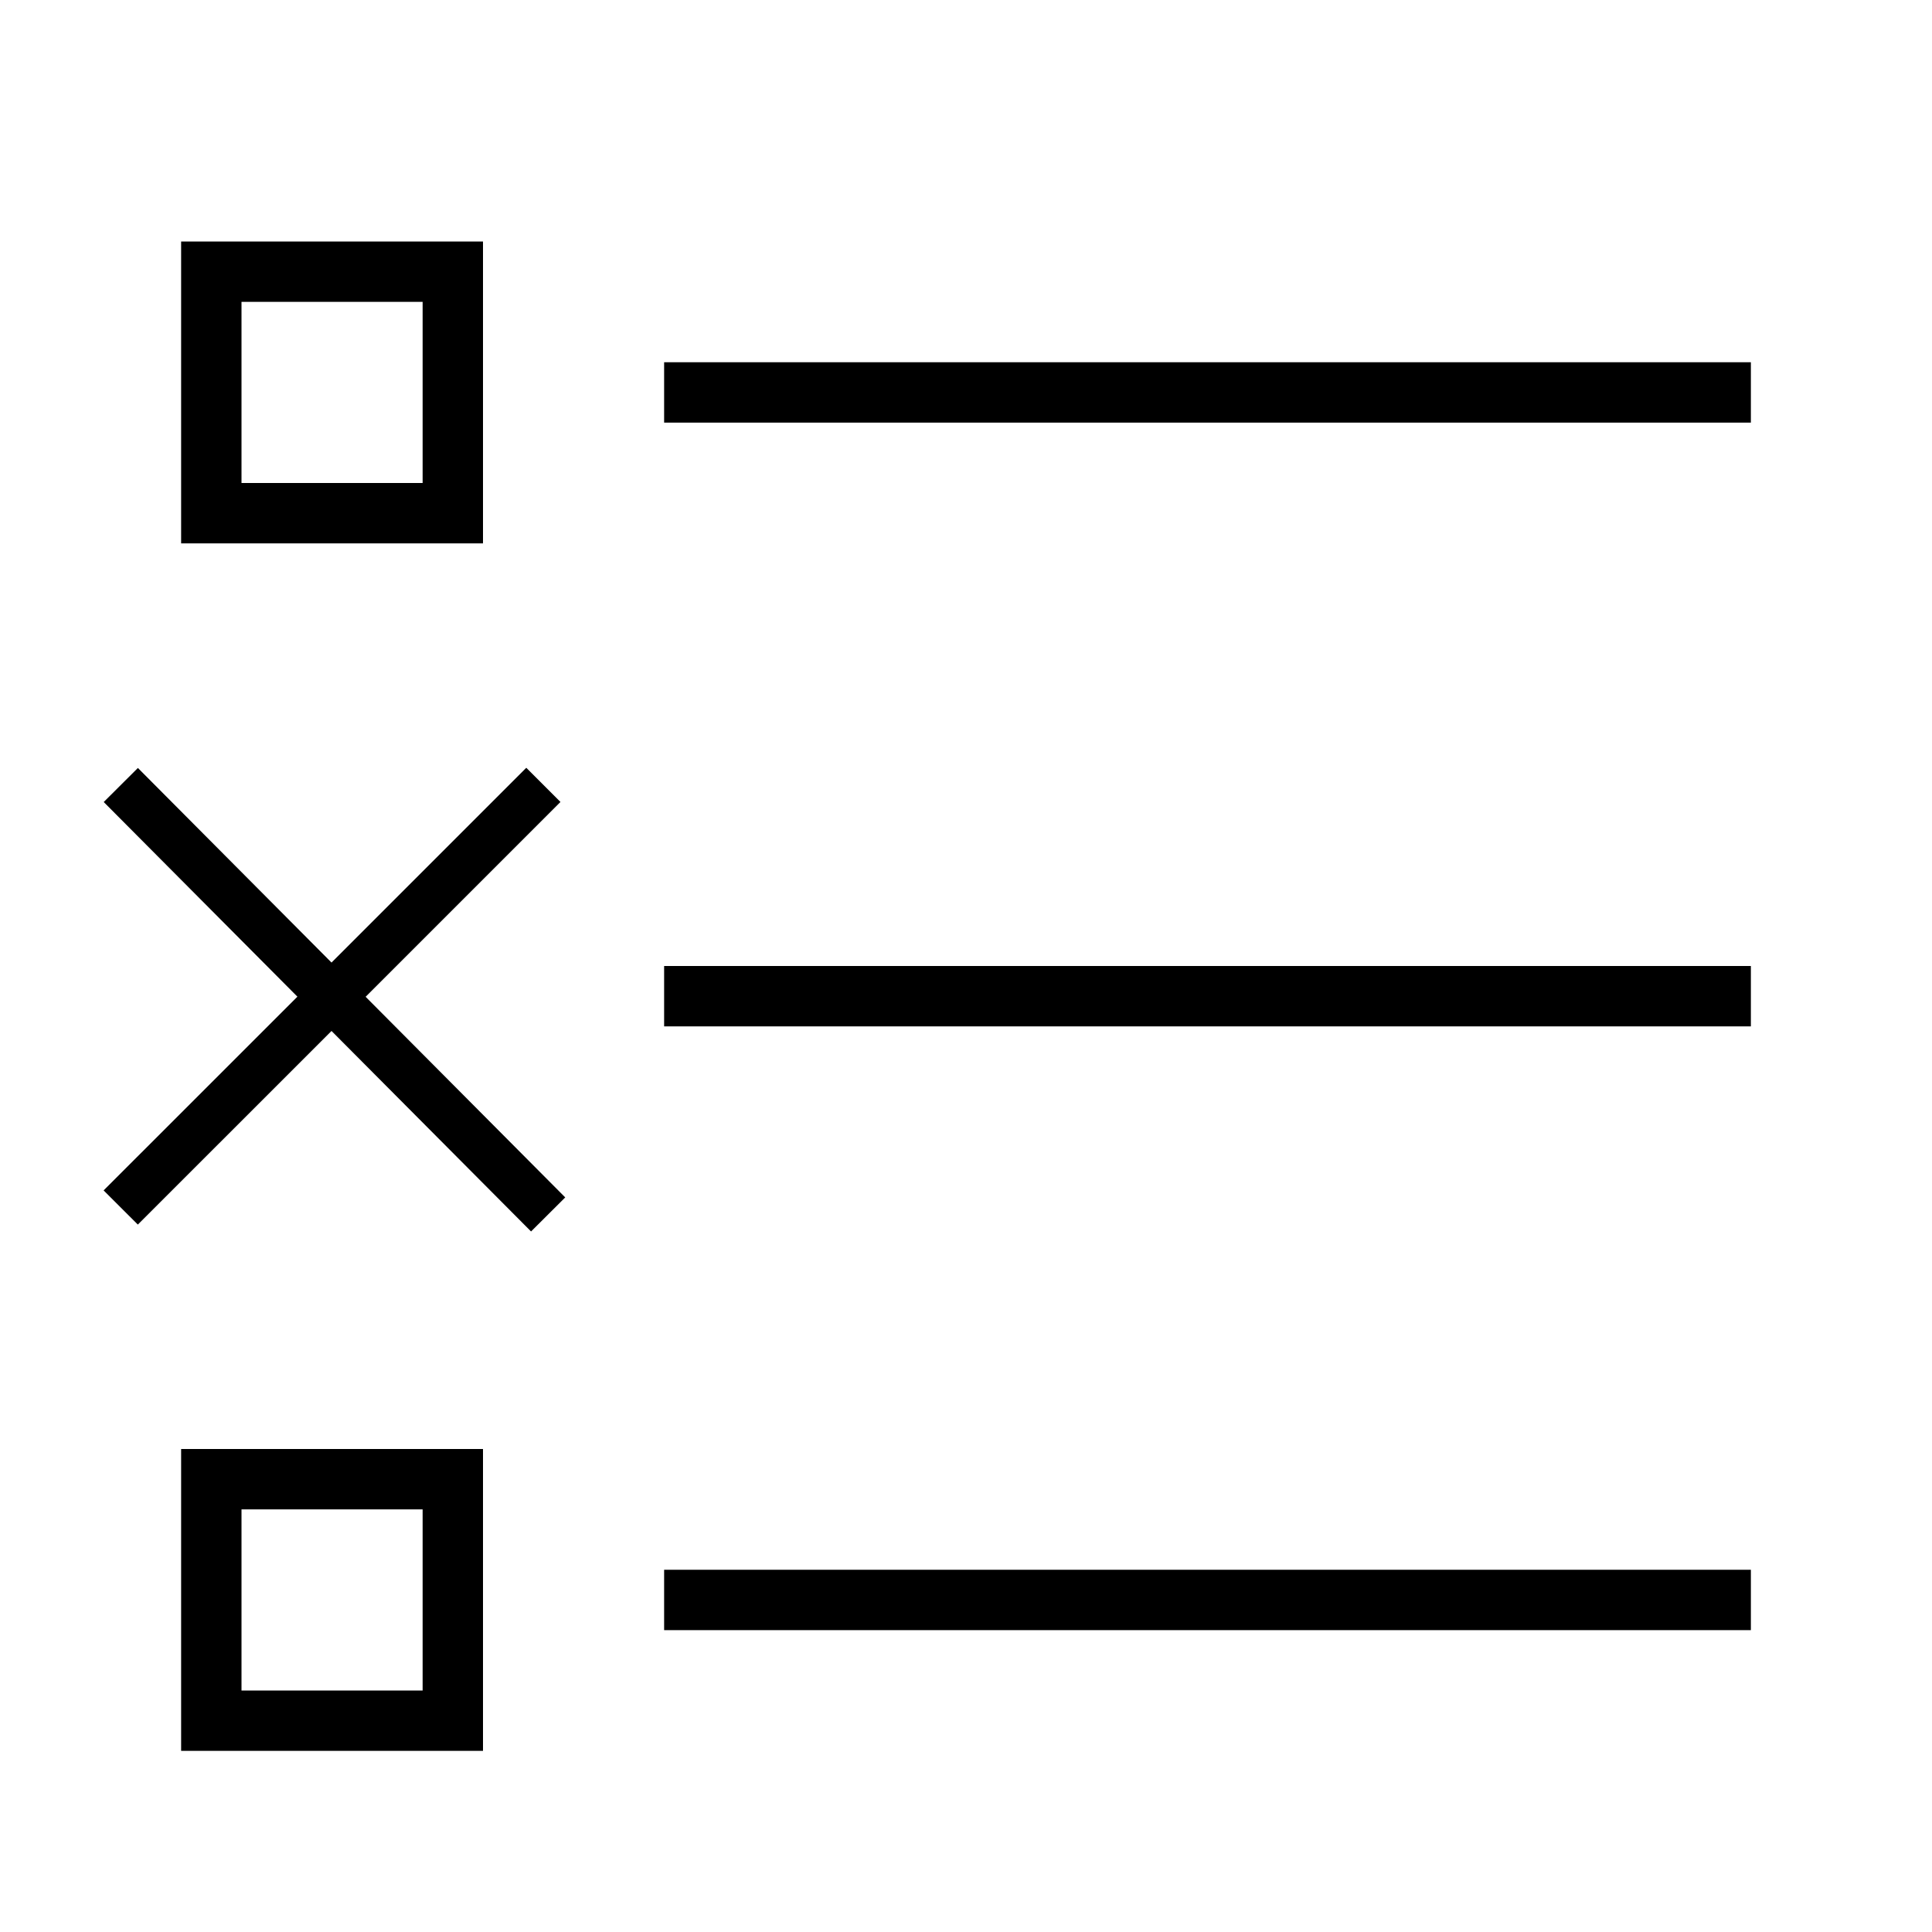<svg xmlns="http://www.w3.org/2000/svg" viewBox="0 0 32 32"><path d="M29 6v1H11V6h18zM11 17h18v-1H11v1zm0 10h18v-1H11v1zM8 9H3V4h5v5zM7 5H4v3h3V5zM3 24h5v5H3v-5zm1 4h3v-3H4v3zm5.362-8.167L6.056 16.51l3.227-3.227-.566-.566-3.226 3.226-3.207-3.223-.566.564 3.208 3.224-3.21 3.209.567.566 3.208-3.207 3.305 3.321.566-.564z" stroke-width="0"/><path stroke-width="0" fill="none" d="M0 0h32v32H0z"/></svg>
